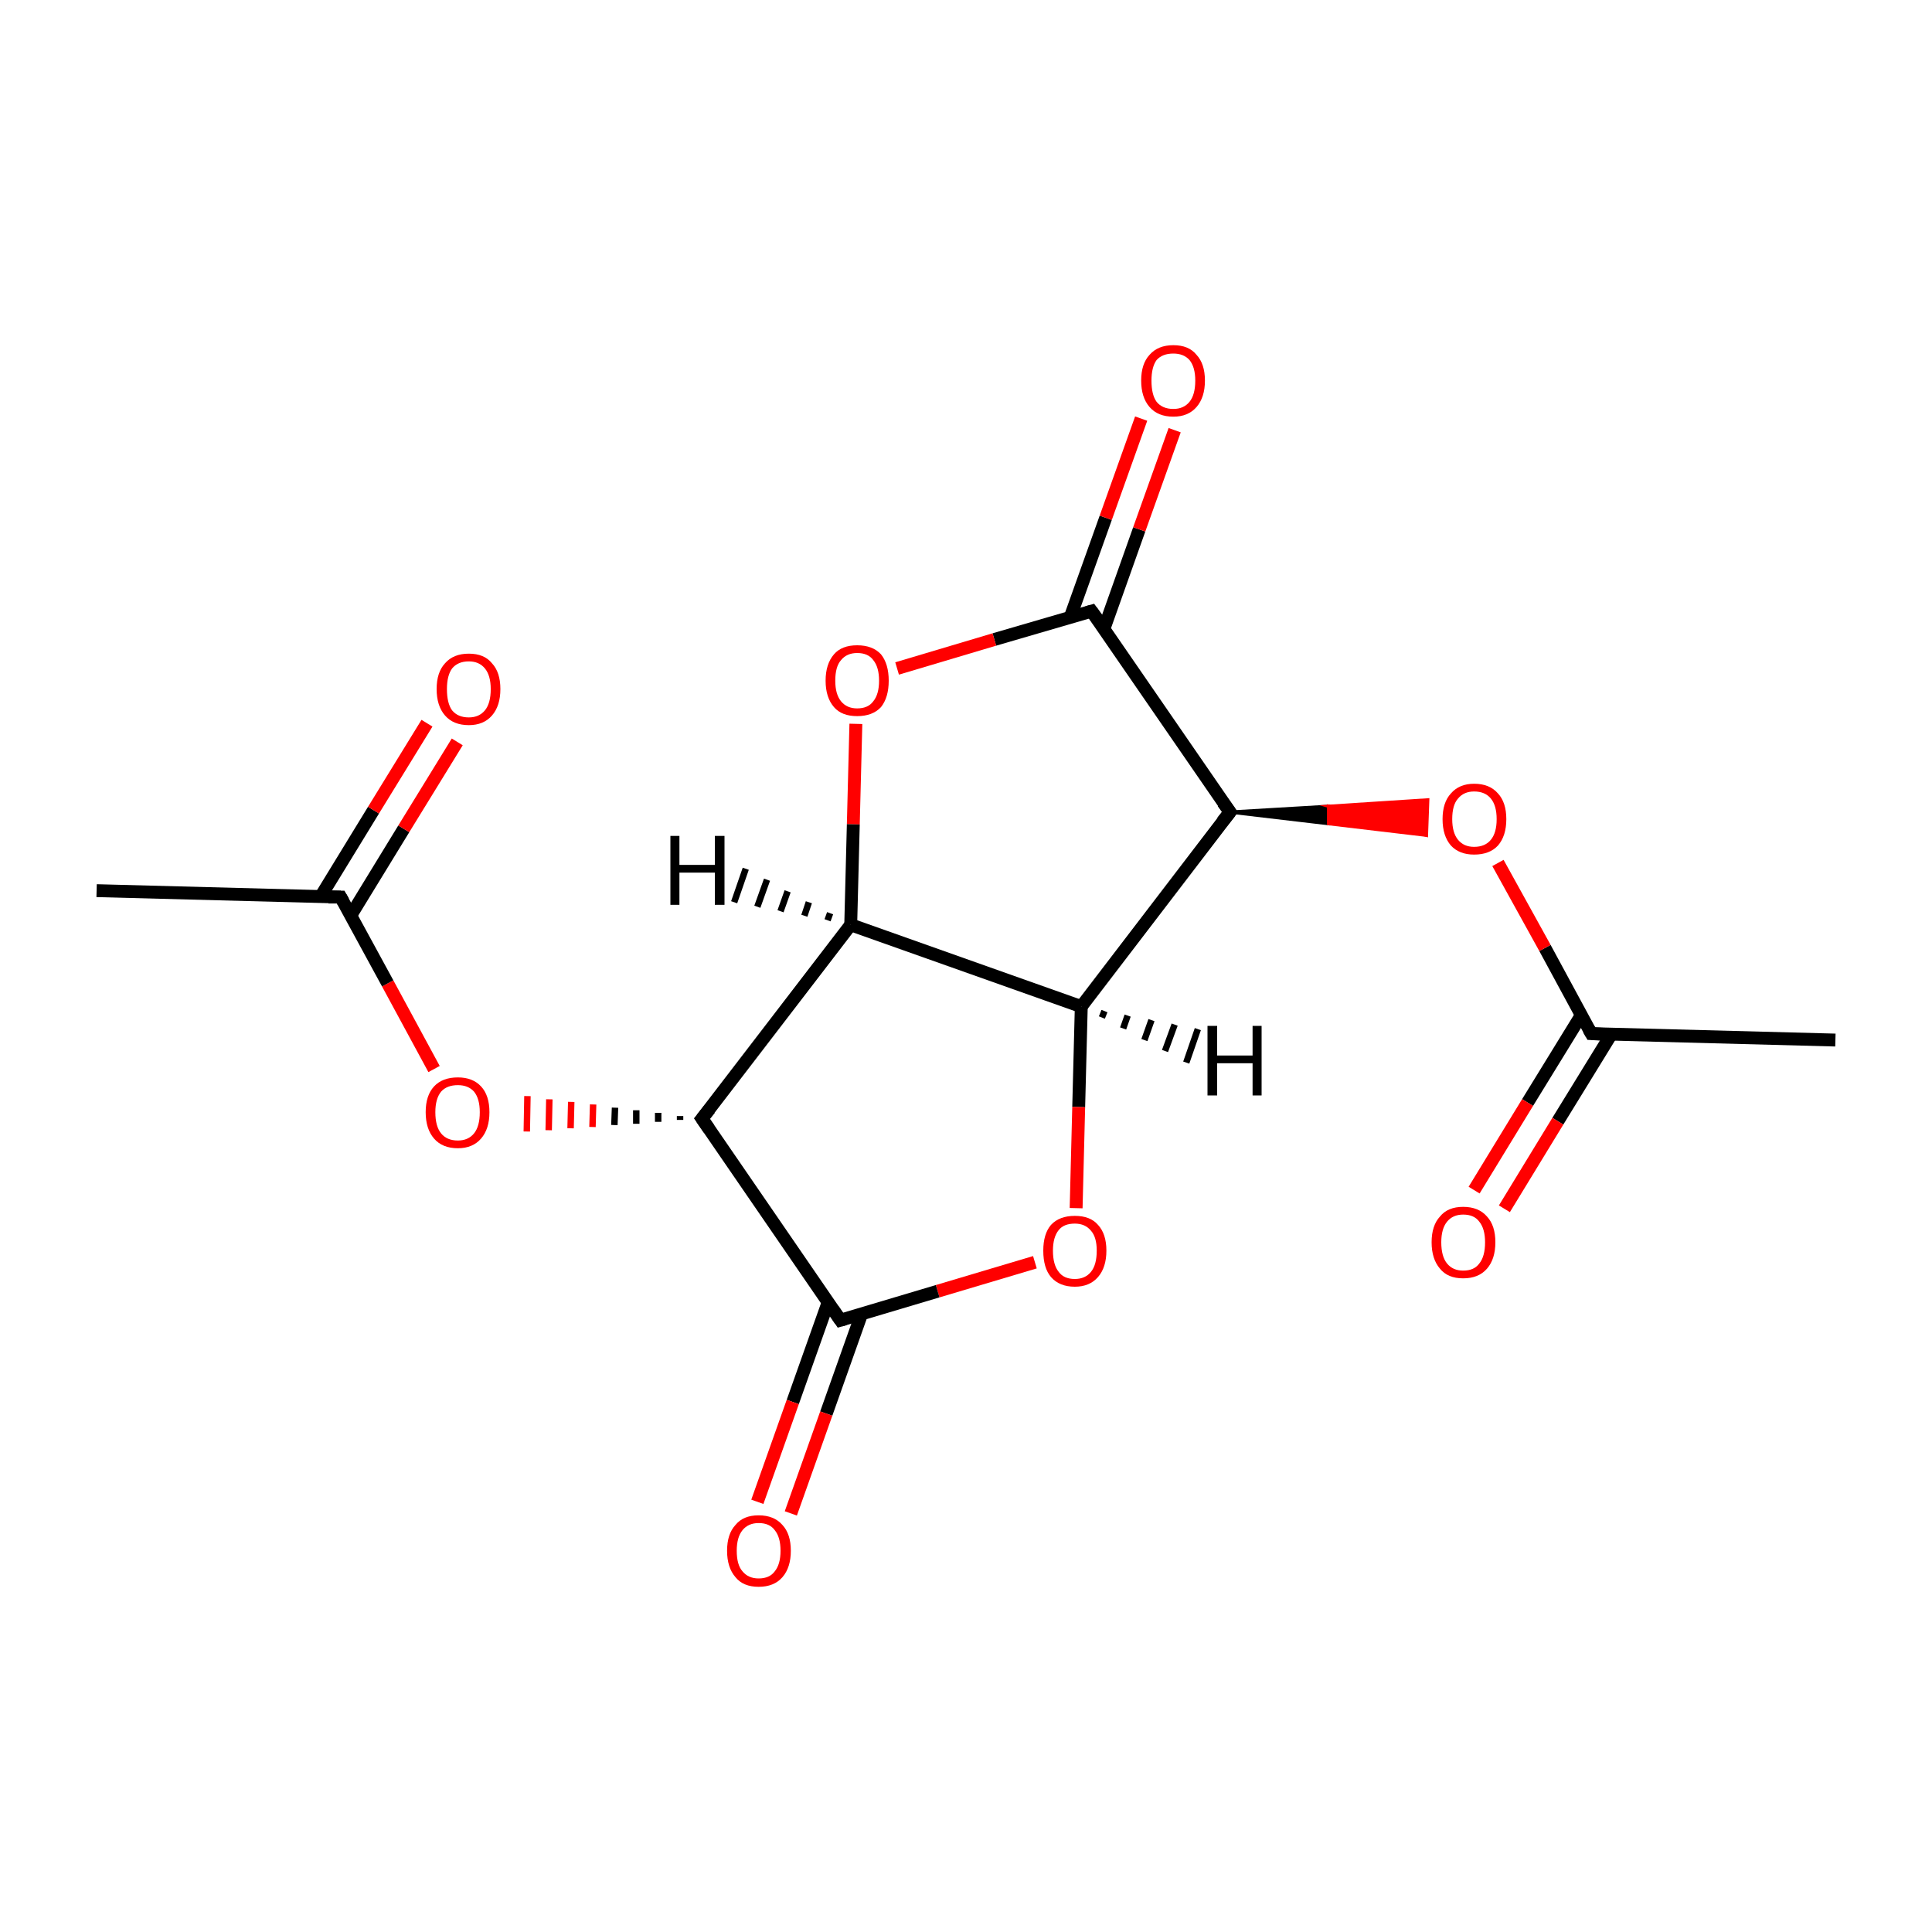 <?xml version='1.0' encoding='iso-8859-1'?>
<svg version='1.1' baseProfile='full'
              xmlns='http://www.w3.org/2000/svg'
                      xmlns:rdkit='http://www.rdkit.org/xml'
                      xmlns:xlink='http://www.w3.org/1999/xlink'
                  xml:space='preserve'
width='300px' height='300px' viewBox='0 0 300 300'>
<!-- END OF HEADER -->
<rect style='opacity:1.0;fill:#FFFFFF;stroke:none' width='300.0' height='300.0' x='0.0' y='0.0'> </rect>
<path class='bond-0 atom-0 atom-1' d='M 285.0,161.5 L 247.1,160.5' style='fill:none;fill-rule:evenodd;stroke:#000000;stroke-width:2.0px;stroke-linecap:butt;stroke-linejoin:miter;stroke-opacity:1' />
<path class='bond-1 atom-1 atom-2' d='M 245.5,157.7 L 237.2,171.2' style='fill:none;fill-rule:evenodd;stroke:#000000;stroke-width:2.0px;stroke-linecap:butt;stroke-linejoin:miter;stroke-opacity:1' />
<path class='bond-1 atom-1 atom-2' d='M 237.2,171.2 L 228.9,184.8' style='fill:none;fill-rule:evenodd;stroke:#FF0000;stroke-width:2.0px;stroke-linecap:butt;stroke-linejoin:miter;stroke-opacity:1' />
<path class='bond-1 atom-1 atom-2' d='M 250.2,160.6 L 241.9,174.1' style='fill:none;fill-rule:evenodd;stroke:#000000;stroke-width:2.0px;stroke-linecap:butt;stroke-linejoin:miter;stroke-opacity:1' />
<path class='bond-1 atom-1 atom-2' d='M 241.9,174.1 L 233.6,187.7' style='fill:none;fill-rule:evenodd;stroke:#FF0000;stroke-width:2.0px;stroke-linecap:butt;stroke-linejoin:miter;stroke-opacity:1' />
<path class='bond-2 atom-1 atom-3' d='M 247.1,160.5 L 239.9,147.2' style='fill:none;fill-rule:evenodd;stroke:#000000;stroke-width:2.0px;stroke-linecap:butt;stroke-linejoin:miter;stroke-opacity:1' />
<path class='bond-2 atom-1 atom-3' d='M 239.9,147.2 L 232.6,134.0' style='fill:none;fill-rule:evenodd;stroke:#FF0000;stroke-width:2.0px;stroke-linecap:butt;stroke-linejoin:miter;stroke-opacity:1' />
<path class='bond-3 atom-4 atom-3' d='M 191.0,126.1 L 206.3,125.2 L 206.3,127.9 Z' style='fill:#000000;fill-rule:evenodd;fill-opacity:1;stroke:#000000;stroke-width:0.5px;stroke-linecap:butt;stroke-linejoin:miter;stroke-miterlimit:10;stroke-opacity:1;' />
<path class='bond-3 atom-4 atom-3' d='M 206.3,125.2 L 221.5,129.7 L 221.7,124.2 Z' style='fill:#FF0000;fill-rule:evenodd;fill-opacity:1;stroke:#FF0000;stroke-width:0.5px;stroke-linecap:butt;stroke-linejoin:miter;stroke-miterlimit:10;stroke-opacity:1;' />
<path class='bond-3 atom-4 atom-3' d='M 206.3,125.2 L 206.3,127.9 L 221.5,129.7 Z' style='fill:#FF0000;fill-rule:evenodd;fill-opacity:1;stroke:#FF0000;stroke-width:0.5px;stroke-linecap:butt;stroke-linejoin:miter;stroke-miterlimit:10;stroke-opacity:1;' />
<path class='bond-4 atom-4 atom-5' d='M 191.0,126.1 L 169.5,94.9' style='fill:none;fill-rule:evenodd;stroke:#000000;stroke-width:2.0px;stroke-linecap:butt;stroke-linejoin:miter;stroke-opacity:1' />
<path class='bond-5 atom-5 atom-6' d='M 171.4,97.7 L 176.9,82.2' style='fill:none;fill-rule:evenodd;stroke:#000000;stroke-width:2.0px;stroke-linecap:butt;stroke-linejoin:miter;stroke-opacity:1' />
<path class='bond-5 atom-5 atom-6' d='M 176.9,82.2 L 182.4,66.8' style='fill:none;fill-rule:evenodd;stroke:#FF0000;stroke-width:2.0px;stroke-linecap:butt;stroke-linejoin:miter;stroke-opacity:1' />
<path class='bond-5 atom-5 atom-6' d='M 166.2,95.8 L 171.7,80.4' style='fill:none;fill-rule:evenodd;stroke:#000000;stroke-width:2.0px;stroke-linecap:butt;stroke-linejoin:miter;stroke-opacity:1' />
<path class='bond-5 atom-5 atom-6' d='M 171.7,80.4 L 177.2,65.0' style='fill:none;fill-rule:evenodd;stroke:#FF0000;stroke-width:2.0px;stroke-linecap:butt;stroke-linejoin:miter;stroke-opacity:1' />
<path class='bond-6 atom-5 atom-7' d='M 169.5,94.9 L 154.4,99.3' style='fill:none;fill-rule:evenodd;stroke:#000000;stroke-width:2.0px;stroke-linecap:butt;stroke-linejoin:miter;stroke-opacity:1' />
<path class='bond-6 atom-5 atom-7' d='M 154.4,99.3 L 139.3,103.8' style='fill:none;fill-rule:evenodd;stroke:#FF0000;stroke-width:2.0px;stroke-linecap:butt;stroke-linejoin:miter;stroke-opacity:1' />
<path class='bond-7 atom-7 atom-8' d='M 132.9,112.4 L 132.5,128.0' style='fill:none;fill-rule:evenodd;stroke:#FF0000;stroke-width:2.0px;stroke-linecap:butt;stroke-linejoin:miter;stroke-opacity:1' />
<path class='bond-7 atom-7 atom-8' d='M 132.5,128.0 L 132.1,143.6' style='fill:none;fill-rule:evenodd;stroke:#000000;stroke-width:2.0px;stroke-linecap:butt;stroke-linejoin:miter;stroke-opacity:1' />
<path class='bond-8 atom-8 atom-9' d='M 132.1,143.6 L 167.9,156.3' style='fill:none;fill-rule:evenodd;stroke:#000000;stroke-width:2.0px;stroke-linecap:butt;stroke-linejoin:miter;stroke-opacity:1' />
<path class='bond-9 atom-9 atom-10' d='M 167.9,156.3 L 167.5,171.9' style='fill:none;fill-rule:evenodd;stroke:#000000;stroke-width:2.0px;stroke-linecap:butt;stroke-linejoin:miter;stroke-opacity:1' />
<path class='bond-9 atom-9 atom-10' d='M 167.5,171.9 L 167.1,187.6' style='fill:none;fill-rule:evenodd;stroke:#FF0000;stroke-width:2.0px;stroke-linecap:butt;stroke-linejoin:miter;stroke-opacity:1' />
<path class='bond-10 atom-10 atom-11' d='M 160.7,196.0 L 145.6,200.5' style='fill:none;fill-rule:evenodd;stroke:#FF0000;stroke-width:2.0px;stroke-linecap:butt;stroke-linejoin:miter;stroke-opacity:1' />
<path class='bond-10 atom-10 atom-11' d='M 145.6,200.5 L 130.5,205.0' style='fill:none;fill-rule:evenodd;stroke:#000000;stroke-width:2.0px;stroke-linecap:butt;stroke-linejoin:miter;stroke-opacity:1' />
<path class='bond-11 atom-11 atom-12' d='M 128.6,202.2 L 123.1,217.7' style='fill:none;fill-rule:evenodd;stroke:#000000;stroke-width:2.0px;stroke-linecap:butt;stroke-linejoin:miter;stroke-opacity:1' />
<path class='bond-11 atom-11 atom-12' d='M 123.1,217.7 L 117.6,233.2' style='fill:none;fill-rule:evenodd;stroke:#FF0000;stroke-width:2.0px;stroke-linecap:butt;stroke-linejoin:miter;stroke-opacity:1' />
<path class='bond-11 atom-11 atom-12' d='M 133.8,204.0 L 128.3,219.5' style='fill:none;fill-rule:evenodd;stroke:#000000;stroke-width:2.0px;stroke-linecap:butt;stroke-linejoin:miter;stroke-opacity:1' />
<path class='bond-11 atom-11 atom-12' d='M 128.3,219.5 L 122.8,235.0' style='fill:none;fill-rule:evenodd;stroke:#FF0000;stroke-width:2.0px;stroke-linecap:butt;stroke-linejoin:miter;stroke-opacity:1' />
<path class='bond-12 atom-11 atom-13' d='M 130.5,205.0 L 109.0,173.7' style='fill:none;fill-rule:evenodd;stroke:#000000;stroke-width:2.0px;stroke-linecap:butt;stroke-linejoin:miter;stroke-opacity:1' />
<path class='bond-13 atom-13 atom-14' d='M 105.6,173.3 L 105.6,173.9' style='fill:none;fill-rule:evenodd;stroke:#000000;stroke-width:1.0px;stroke-linecap:butt;stroke-linejoin:miter;stroke-opacity:1' />
<path class='bond-13 atom-13 atom-14' d='M 102.2,172.8 L 102.2,174.2' style='fill:none;fill-rule:evenodd;stroke:#000000;stroke-width:1.0px;stroke-linecap:butt;stroke-linejoin:miter;stroke-opacity:1' />
<path class='bond-13 atom-13 atom-14' d='M 98.8,172.4 L 98.8,174.5' style='fill:none;fill-rule:evenodd;stroke:#000000;stroke-width:1.0px;stroke-linecap:butt;stroke-linejoin:miter;stroke-opacity:1' />
<path class='bond-13 atom-13 atom-14' d='M 95.5,172.0 L 95.4,174.7' style='fill:none;fill-rule:evenodd;stroke:#000000;stroke-width:1.0px;stroke-linecap:butt;stroke-linejoin:miter;stroke-opacity:1' />
<path class='bond-13 atom-13 atom-14' d='M 92.1,171.5 L 92.0,175.0' style='fill:none;fill-rule:evenodd;stroke:#FF0000;stroke-width:1.0px;stroke-linecap:butt;stroke-linejoin:miter;stroke-opacity:1' />
<path class='bond-13 atom-13 atom-14' d='M 88.7,171.1 L 88.6,175.2' style='fill:none;fill-rule:evenodd;stroke:#FF0000;stroke-width:1.0px;stroke-linecap:butt;stroke-linejoin:miter;stroke-opacity:1' />
<path class='bond-13 atom-13 atom-14' d='M 85.3,170.7 L 85.2,175.5' style='fill:none;fill-rule:evenodd;stroke:#FF0000;stroke-width:1.0px;stroke-linecap:butt;stroke-linejoin:miter;stroke-opacity:1' />
<path class='bond-13 atom-13 atom-14' d='M 81.9,170.2 L 81.8,175.7' style='fill:none;fill-rule:evenodd;stroke:#FF0000;stroke-width:1.0px;stroke-linecap:butt;stroke-linejoin:miter;stroke-opacity:1' />
<path class='bond-14 atom-14 atom-15' d='M 67.4,166.0 L 60.2,152.7' style='fill:none;fill-rule:evenodd;stroke:#FF0000;stroke-width:2.0px;stroke-linecap:butt;stroke-linejoin:miter;stroke-opacity:1' />
<path class='bond-14 atom-14 atom-15' d='M 60.2,152.7 L 52.9,139.3' style='fill:none;fill-rule:evenodd;stroke:#000000;stroke-width:2.0px;stroke-linecap:butt;stroke-linejoin:miter;stroke-opacity:1' />
<path class='bond-15 atom-15 atom-16' d='M 52.9,139.3 L 15.0,138.3' style='fill:none;fill-rule:evenodd;stroke:#000000;stroke-width:2.0px;stroke-linecap:butt;stroke-linejoin:miter;stroke-opacity:1' />
<path class='bond-16 atom-15 atom-17' d='M 54.5,142.1 L 62.7,128.7' style='fill:none;fill-rule:evenodd;stroke:#000000;stroke-width:2.0px;stroke-linecap:butt;stroke-linejoin:miter;stroke-opacity:1' />
<path class='bond-16 atom-15 atom-17' d='M 62.7,128.7 L 71.0,115.2' style='fill:none;fill-rule:evenodd;stroke:#FF0000;stroke-width:2.0px;stroke-linecap:butt;stroke-linejoin:miter;stroke-opacity:1' />
<path class='bond-16 atom-15 atom-17' d='M 49.8,139.2 L 58.0,125.8' style='fill:none;fill-rule:evenodd;stroke:#000000;stroke-width:2.0px;stroke-linecap:butt;stroke-linejoin:miter;stroke-opacity:1' />
<path class='bond-16 atom-15 atom-17' d='M 58.0,125.8 L 66.3,112.3' style='fill:none;fill-rule:evenodd;stroke:#FF0000;stroke-width:2.0px;stroke-linecap:butt;stroke-linejoin:miter;stroke-opacity:1' />
<path class='bond-17 atom-9 atom-4' d='M 167.9,156.3 L 191.0,126.1' style='fill:none;fill-rule:evenodd;stroke:#000000;stroke-width:2.0px;stroke-linecap:butt;stroke-linejoin:miter;stroke-opacity:1' />
<path class='bond-18 atom-13 atom-8' d='M 109.0,173.7 L 132.1,143.6' style='fill:none;fill-rule:evenodd;stroke:#000000;stroke-width:2.0px;stroke-linecap:butt;stroke-linejoin:miter;stroke-opacity:1' />
<path class='bond-19 atom-8 atom-18' d='M 128.5,142.9 L 128.9,141.8' style='fill:none;fill-rule:evenodd;stroke:#000000;stroke-width:1.0px;stroke-linecap:butt;stroke-linejoin:miter;stroke-opacity:1' />
<path class='bond-19 atom-8 atom-18' d='M 124.9,142.2 L 125.6,140.1' style='fill:none;fill-rule:evenodd;stroke:#000000;stroke-width:1.0px;stroke-linecap:butt;stroke-linejoin:miter;stroke-opacity:1' />
<path class='bond-19 atom-8 atom-18' d='M 121.2,141.5 L 122.3,138.4' style='fill:none;fill-rule:evenodd;stroke:#000000;stroke-width:1.0px;stroke-linecap:butt;stroke-linejoin:miter;stroke-opacity:1' />
<path class='bond-19 atom-8 atom-18' d='M 117.6,140.8 L 119.1,136.6' style='fill:none;fill-rule:evenodd;stroke:#000000;stroke-width:1.0px;stroke-linecap:butt;stroke-linejoin:miter;stroke-opacity:1' />
<path class='bond-19 atom-8 atom-18' d='M 114.0,140.1 L 115.8,134.9' style='fill:none;fill-rule:evenodd;stroke:#000000;stroke-width:1.0px;stroke-linecap:butt;stroke-linejoin:miter;stroke-opacity:1' />
<path class='bond-20 atom-9 atom-19' d='M 171.5,157.0 L 171.1,158.0' style='fill:none;fill-rule:evenodd;stroke:#000000;stroke-width:1.0px;stroke-linecap:butt;stroke-linejoin:miter;stroke-opacity:1' />
<path class='bond-20 atom-9 atom-19' d='M 175.1,157.7 L 174.4,159.7' style='fill:none;fill-rule:evenodd;stroke:#000000;stroke-width:1.0px;stroke-linecap:butt;stroke-linejoin:miter;stroke-opacity:1' />
<path class='bond-20 atom-9 atom-19' d='M 178.8,158.4 L 177.7,161.5' style='fill:none;fill-rule:evenodd;stroke:#000000;stroke-width:1.0px;stroke-linecap:butt;stroke-linejoin:miter;stroke-opacity:1' />
<path class='bond-20 atom-9 atom-19' d='M 182.4,159.1 L 180.9,163.2' style='fill:none;fill-rule:evenodd;stroke:#000000;stroke-width:1.0px;stroke-linecap:butt;stroke-linejoin:miter;stroke-opacity:1' />
<path class='bond-20 atom-9 atom-19' d='M 186.0,159.8 L 184.2,165.0' style='fill:none;fill-rule:evenodd;stroke:#000000;stroke-width:1.0px;stroke-linecap:butt;stroke-linejoin:miter;stroke-opacity:1' />
<path d='M 249.0,160.6 L 247.1,160.5 L 246.7,159.8' style='fill:none;stroke:#000000;stroke-width:2.0px;stroke-linecap:butt;stroke-linejoin:miter;stroke-miterlimit:10;stroke-opacity:1;' />
<path d='M 189.9,124.6 L 191.0,126.1 L 189.8,127.6' style='fill:none;stroke:#000000;stroke-width:2.0px;stroke-linecap:butt;stroke-linejoin:miter;stroke-miterlimit:10;stroke-opacity:1;' />
<path d='M 170.6,96.4 L 169.5,94.9 L 168.8,95.1' style='fill:none;stroke:#000000;stroke-width:2.0px;stroke-linecap:butt;stroke-linejoin:miter;stroke-miterlimit:10;stroke-opacity:1;' />
<path d='M 131.2,204.8 L 130.5,205.0 L 129.4,203.4' style='fill:none;stroke:#000000;stroke-width:2.0px;stroke-linecap:butt;stroke-linejoin:miter;stroke-miterlimit:10;stroke-opacity:1;' />
<path d='M 110.1,175.3 L 109.0,173.7 L 110.2,172.2' style='fill:none;stroke:#000000;stroke-width:2.0px;stroke-linecap:butt;stroke-linejoin:miter;stroke-miterlimit:10;stroke-opacity:1;' />
<path d='M 53.3,140.0 L 52.9,139.3 L 51.0,139.3' style='fill:none;stroke:#000000;stroke-width:2.0px;stroke-linecap:butt;stroke-linejoin:miter;stroke-miterlimit:10;stroke-opacity:1;' />
<path class='atom-2' d='M 222.3 192.9
Q 222.3 190.3, 223.6 188.9
Q 224.8 187.4, 227.2 187.4
Q 229.6 187.4, 230.9 188.9
Q 232.2 190.3, 232.2 192.9
Q 232.2 195.5, 230.9 197.0
Q 229.6 198.5, 227.2 198.5
Q 224.8 198.5, 223.6 197.0
Q 222.3 195.5, 222.3 192.9
M 227.2 197.3
Q 228.9 197.3, 229.7 196.2
Q 230.6 195.1, 230.6 192.9
Q 230.6 190.8, 229.7 189.7
Q 228.9 188.6, 227.2 188.6
Q 225.6 188.6, 224.7 189.7
Q 223.8 190.8, 223.8 192.9
Q 223.8 195.1, 224.7 196.2
Q 225.6 197.3, 227.2 197.3
' fill='#FF0000'/>
<path class='atom-3' d='M 224.0 127.2
Q 224.0 124.6, 225.3 123.2
Q 226.6 121.7, 228.9 121.7
Q 231.3 121.7, 232.6 123.2
Q 233.9 124.6, 233.9 127.2
Q 233.9 129.8, 232.6 131.3
Q 231.3 132.7, 228.9 132.7
Q 226.6 132.7, 225.3 131.3
Q 224.0 129.8, 224.0 127.2
M 228.9 131.5
Q 230.6 131.5, 231.5 130.4
Q 232.4 129.3, 232.4 127.2
Q 232.4 125.1, 231.5 124.0
Q 230.6 122.9, 228.9 122.9
Q 227.3 122.9, 226.4 124.0
Q 225.5 125.0, 225.5 127.2
Q 225.5 129.3, 226.4 130.4
Q 227.3 131.5, 228.9 131.5
' fill='#FF0000'/>
<path class='atom-6' d='M 177.2 59.1
Q 177.2 56.5, 178.5 55.1
Q 179.8 53.6, 182.2 53.6
Q 184.6 53.6, 185.8 55.1
Q 187.1 56.5, 187.1 59.1
Q 187.1 61.7, 185.8 63.2
Q 184.5 64.7, 182.2 64.7
Q 179.8 64.7, 178.5 63.2
Q 177.2 61.7, 177.2 59.1
M 182.2 63.5
Q 183.8 63.5, 184.7 62.4
Q 185.6 61.3, 185.6 59.1
Q 185.6 57.0, 184.7 55.9
Q 183.8 54.9, 182.2 54.9
Q 180.5 54.9, 179.6 55.9
Q 178.8 57.0, 178.8 59.1
Q 178.8 61.3, 179.6 62.4
Q 180.5 63.5, 182.2 63.5
' fill='#FF0000'/>
<path class='atom-7' d='M 128.2 105.7
Q 128.2 103.1, 129.5 101.6
Q 130.7 100.2, 133.1 100.2
Q 135.5 100.2, 136.8 101.6
Q 138.0 103.1, 138.0 105.7
Q 138.0 108.3, 136.8 109.8
Q 135.5 111.2, 133.1 111.2
Q 130.7 111.2, 129.5 109.8
Q 128.2 108.3, 128.2 105.7
M 133.1 110.0
Q 134.8 110.0, 135.6 108.9
Q 136.5 107.8, 136.5 105.7
Q 136.5 103.6, 135.6 102.5
Q 134.8 101.4, 133.1 101.4
Q 131.5 101.4, 130.6 102.5
Q 129.7 103.5, 129.7 105.7
Q 129.7 107.8, 130.6 108.9
Q 131.5 110.0, 133.1 110.0
' fill='#FF0000'/>
<path class='atom-10' d='M 162.0 194.2
Q 162.0 191.6, 163.2 190.2
Q 164.5 188.8, 166.9 188.8
Q 169.3 188.8, 170.5 190.2
Q 171.8 191.6, 171.8 194.2
Q 171.8 196.8, 170.5 198.3
Q 169.2 199.8, 166.9 199.8
Q 164.5 199.8, 163.2 198.3
Q 162.0 196.9, 162.0 194.2
M 166.9 198.6
Q 168.5 198.6, 169.4 197.5
Q 170.3 196.4, 170.3 194.2
Q 170.3 192.1, 169.4 191.1
Q 168.5 190.0, 166.9 190.0
Q 165.2 190.0, 164.4 191.0
Q 163.5 192.1, 163.5 194.2
Q 163.5 196.4, 164.4 197.5
Q 165.2 198.6, 166.9 198.6
' fill='#FF0000'/>
<path class='atom-12' d='M 112.9 240.8
Q 112.9 238.2, 114.2 236.8
Q 115.4 235.3, 117.8 235.3
Q 120.2 235.3, 121.5 236.8
Q 122.8 238.2, 122.8 240.8
Q 122.8 243.4, 121.5 244.9
Q 120.2 246.4, 117.8 246.4
Q 115.4 246.4, 114.2 244.9
Q 112.9 243.4, 112.9 240.8
M 117.8 245.1
Q 119.5 245.1, 120.3 244.0
Q 121.2 242.9, 121.2 240.8
Q 121.2 238.7, 120.3 237.6
Q 119.5 236.5, 117.8 236.5
Q 116.2 236.5, 115.3 237.6
Q 114.4 238.7, 114.4 240.8
Q 114.4 243.0, 115.3 244.0
Q 116.2 245.1, 117.8 245.1
' fill='#FF0000'/>
<path class='atom-14' d='M 66.1 172.7
Q 66.1 170.1, 67.4 168.7
Q 68.7 167.3, 71.1 167.3
Q 73.4 167.3, 74.7 168.7
Q 76.0 170.1, 76.0 172.7
Q 76.0 175.3, 74.7 176.8
Q 73.4 178.3, 71.1 178.3
Q 68.7 178.3, 67.4 176.8
Q 66.1 175.3, 66.1 172.7
M 71.1 177.1
Q 72.7 177.1, 73.6 176.0
Q 74.5 174.9, 74.5 172.7
Q 74.5 170.6, 73.6 169.5
Q 72.7 168.5, 71.1 168.5
Q 69.4 168.5, 68.5 169.5
Q 67.6 170.6, 67.6 172.7
Q 67.6 174.9, 68.5 176.0
Q 69.4 177.1, 71.1 177.1
' fill='#FF0000'/>
<path class='atom-17' d='M 67.8 107.0
Q 67.8 104.4, 69.1 103.0
Q 70.4 101.5, 72.8 101.5
Q 75.2 101.5, 76.4 103.0
Q 77.7 104.4, 77.7 107.0
Q 77.7 109.6, 76.4 111.1
Q 75.1 112.6, 72.8 112.6
Q 70.4 112.6, 69.1 111.1
Q 67.8 109.6, 67.8 107.0
M 72.8 111.4
Q 74.4 111.4, 75.3 110.3
Q 76.2 109.2, 76.2 107.0
Q 76.2 104.9, 75.3 103.8
Q 74.4 102.7, 72.8 102.7
Q 71.1 102.7, 70.2 103.8
Q 69.4 104.9, 69.4 107.0
Q 69.4 109.2, 70.2 110.3
Q 71.1 111.4, 72.8 111.4
' fill='#FF0000'/>
<path class='atom-18' d='M 104.1 129.8
L 105.5 129.8
L 105.5 134.3
L 111.0 134.3
L 111.0 129.8
L 112.5 129.8
L 112.5 140.5
L 111.0 140.5
L 111.0 135.5
L 105.5 135.5
L 105.5 140.5
L 104.1 140.5
L 104.1 129.8
' fill='#000000'/>
<path class='atom-19' d='M 187.5 159.3
L 189.0 159.3
L 189.0 163.9
L 194.5 163.9
L 194.5 159.3
L 195.9 159.3
L 195.9 170.1
L 194.5 170.1
L 194.5 165.1
L 189.0 165.1
L 189.0 170.1
L 187.5 170.1
L 187.5 159.3
' fill='#000000'/>
</svg>
